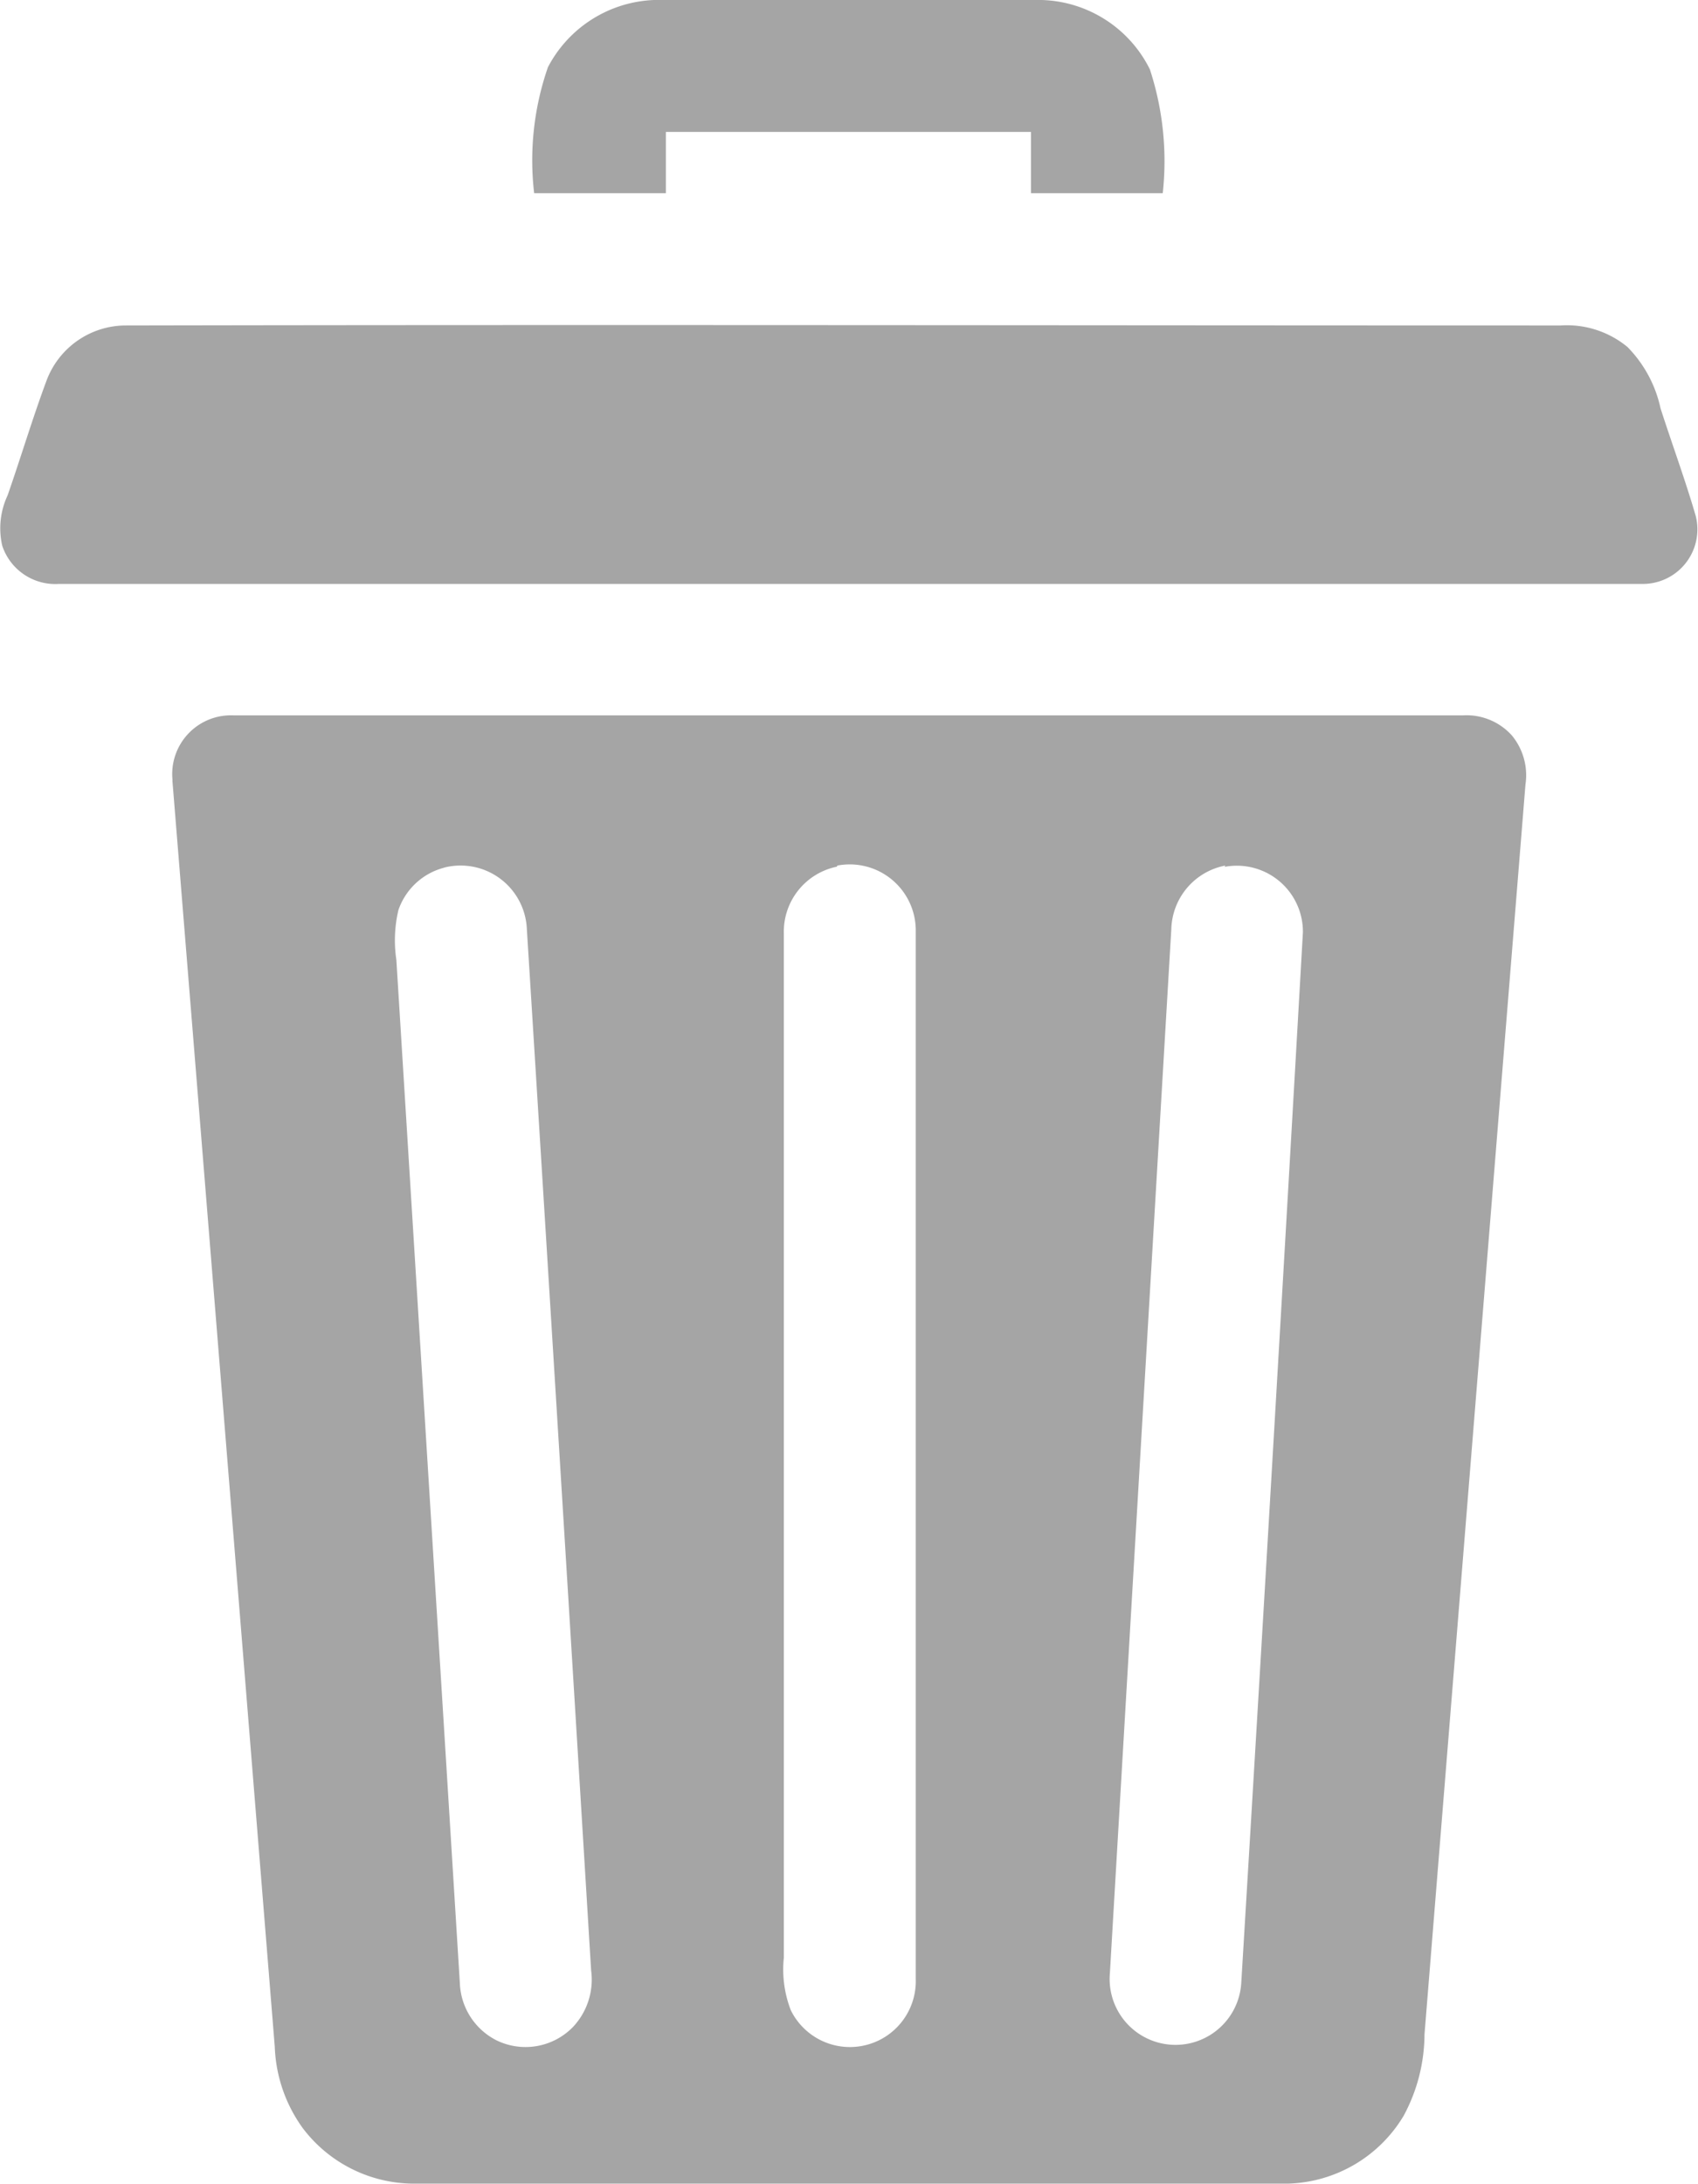 <svg xmlns="http://www.w3.org/2000/svg" width="10.697" height="13.756" viewBox="0 0 10.697 13.756">
  <g id="_000000ff" data-name="#000000ff" transform="translate(-57.123)">
    <path id="Path_21652" data-name="Path 21652" d="M183.156,0H185.6a.786.786,0,0,1,.68.437,1.857,1.857,0,0,1,.081.78h-.83c0-.129,0-.258,0-.386h-2.3c0,.129,0,.258,0,.386h-.83a1.787,1.787,0,0,1,.087-.794A.789.789,0,0,1,183.156,0Z" transform="translate(-121.913)" fill="#a5a5a5"/>
    <path id="Path_21653" data-name="Path 21653" d="M57.907,76.2c3.016-.006,6.032,0,9.047,0a.6.6,0,0,1,.421.135.787.787,0,0,1,.209.387c.073.227.156.451.222.679a.344.344,0,0,1-.34.427q-4.986,0-9.972,0a.352.352,0,0,1-.357-.241.489.489,0,0,1,.034-.317c.084-.241.157-.486.246-.725A.534.534,0,0,1,57.907,76.2Z" transform="translate(0 -74.15)" fill="#a5a5a5"/>
    <path id="Path_21654" data-name="Path 21654" d="M97.472,168.134a.37.37,0,0,1,.386-.409H105.6a.384.384,0,0,1,.31.127.394.394,0,0,1,.085.309q-.318,3.936-.636,7.872a1.088,1.088,0,0,1-.131.512.877.877,0,0,1-.727.428H98.98a.879.879,0,0,1-.688-.35.93.93,0,0,1-.176-.512q-.322-3.989-.645-7.977m1.713.55a.415.415,0,0,0-.289.267.828.828,0,0,0-.013.314q.2,3.223.4,6.446a.421.421,0,0,0,.232.36.417.417,0,0,0,.479-.083.435.435,0,0,0,.116-.358q-.2-3.28-.405-6.56a.418.418,0,0,0-.518-.387m2.471-.005a.418.418,0,0,0-.334.422q0,3.225,0,6.45a.711.711,0,0,0,.044.331.415.415,0,0,0,.787-.2q0-3.305,0-6.61a.416.416,0,0,0-.494-.4m2.444,0a.419.419,0,0,0-.34.4q-.194,3.288-.387,6.577a.415.415,0,1,0,.828.055q.2-3.305.388-6.611A.416.416,0,0,0,104.1,168.679Z" transform="translate(-39.262 -163.219)" fill="#a5a5a5"/>
  </g>
</svg>
